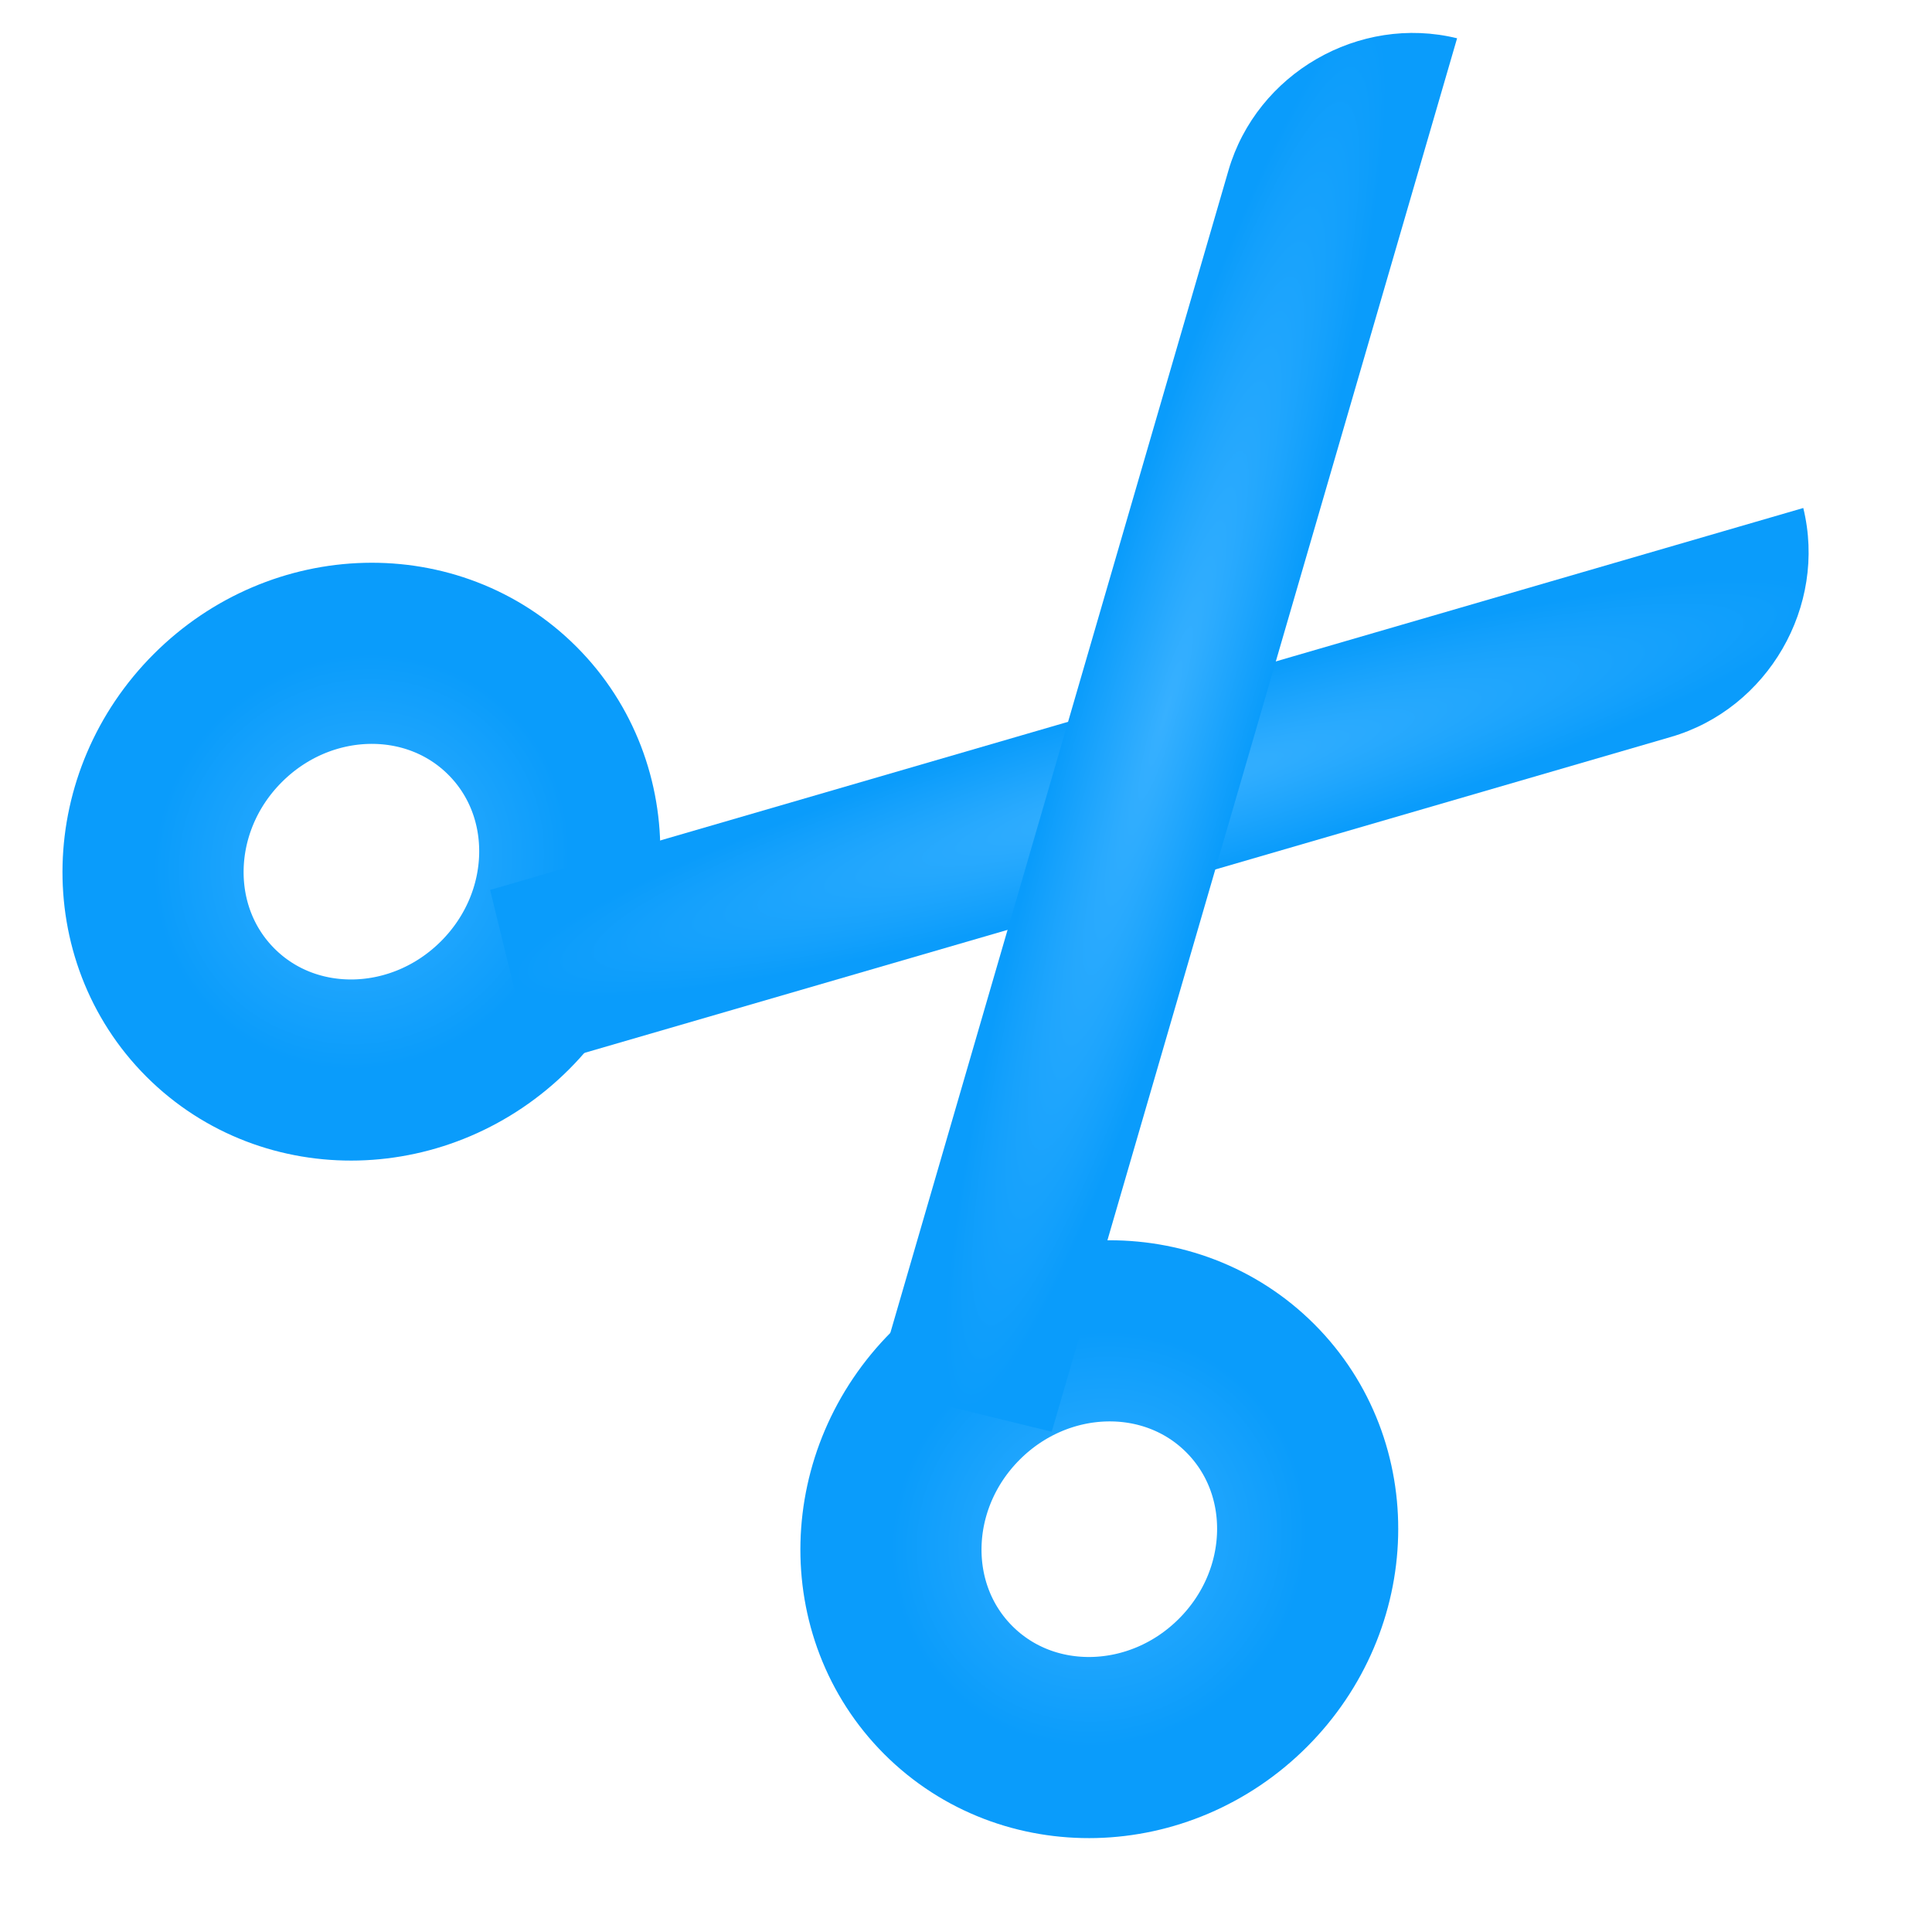 <svg width="16" height="16" viewBox="0 0 16 16" fill="none" xmlns="http://www.w3.org/2000/svg">
<g clip-path="url(#clip0_66_2430)">
<ellipse cx="2.993" cy="7.136" rx="1.682" ry="1.768" transform="rotate(45 2.993 7.136)" stroke="url(#paint0_radial_66_2430)" stroke-width="1.5" stroke-linecap="round" stroke-linejoin="round"/>
<ellipse cx="9.104" cy="12.747" rx="1.682" ry="1.768" transform="rotate(45 9.104 12.747)" stroke="url(#paint1_radial_66_2430)" stroke-width="1.5" stroke-linecap="round" stroke-linejoin="round"/>
<path d="M14.934 4.207V4.207C15.133 5.02 14.642 5.869 13.838 6.103L9.857 7.261L4.419 8.842L4.059 7.37L14.934 4.207Z" fill="url(#paint2_radial_66_2430)"/>
<path d="M12.067 0.317V0.317C11.255 0.118 10.408 0.608 10.174 1.41L7.24 11.497L8.71 11.857L12.067 0.317Z" fill="url(#paint3_radial_66_2430)"/>
</g>
<defs>
<radialGradient id="paint0_radial_66_2430" cx="0" cy="0" r="1" gradientUnits="userSpaceOnUse" gradientTransform="translate(2.993 7.136) rotate(90) scale(1.768 1.682)">
<stop stop-color="#37B0FF"/>
<stop offset="1" stop-color="#0A9CFB"/>
</radialGradient>
<radialGradient id="paint1_radial_66_2430" cx="0" cy="0" r="1" gradientUnits="userSpaceOnUse" gradientTransform="translate(9.104 12.747) rotate(90) scale(1.768 1.682)">
<stop stop-color="#37B0FF"/>
<stop offset="1" stop-color="#0A9CFB"/>
</radialGradient>
<radialGradient id="paint2_radial_66_2430" cx="0" cy="0" r="1" gradientUnits="userSpaceOnUse" gradientTransform="translate(9.677 6.525) rotate(163.781) scale(5.663 0.757)">
<stop stop-color="#37B0FF"/>
<stop offset="1" stop-color="#0A9CFB"/>
</radialGradient>
<radialGradient id="paint3_radial_66_2430" cx="0" cy="0" r="1" gradientUnits="userSpaceOnUse" gradientTransform="translate(9.654 5.907) rotate(106.219) scale(6.009 0.756)">
<stop stop-color="#37B0FF"/>
<stop offset="1" stop-color="#0A9CFB"/>
</radialGradient>
<clipPath id="clip0_66_2430">
<rect width="16" height="16" fill="white"/>
</clipPath>
</defs>
</svg>
